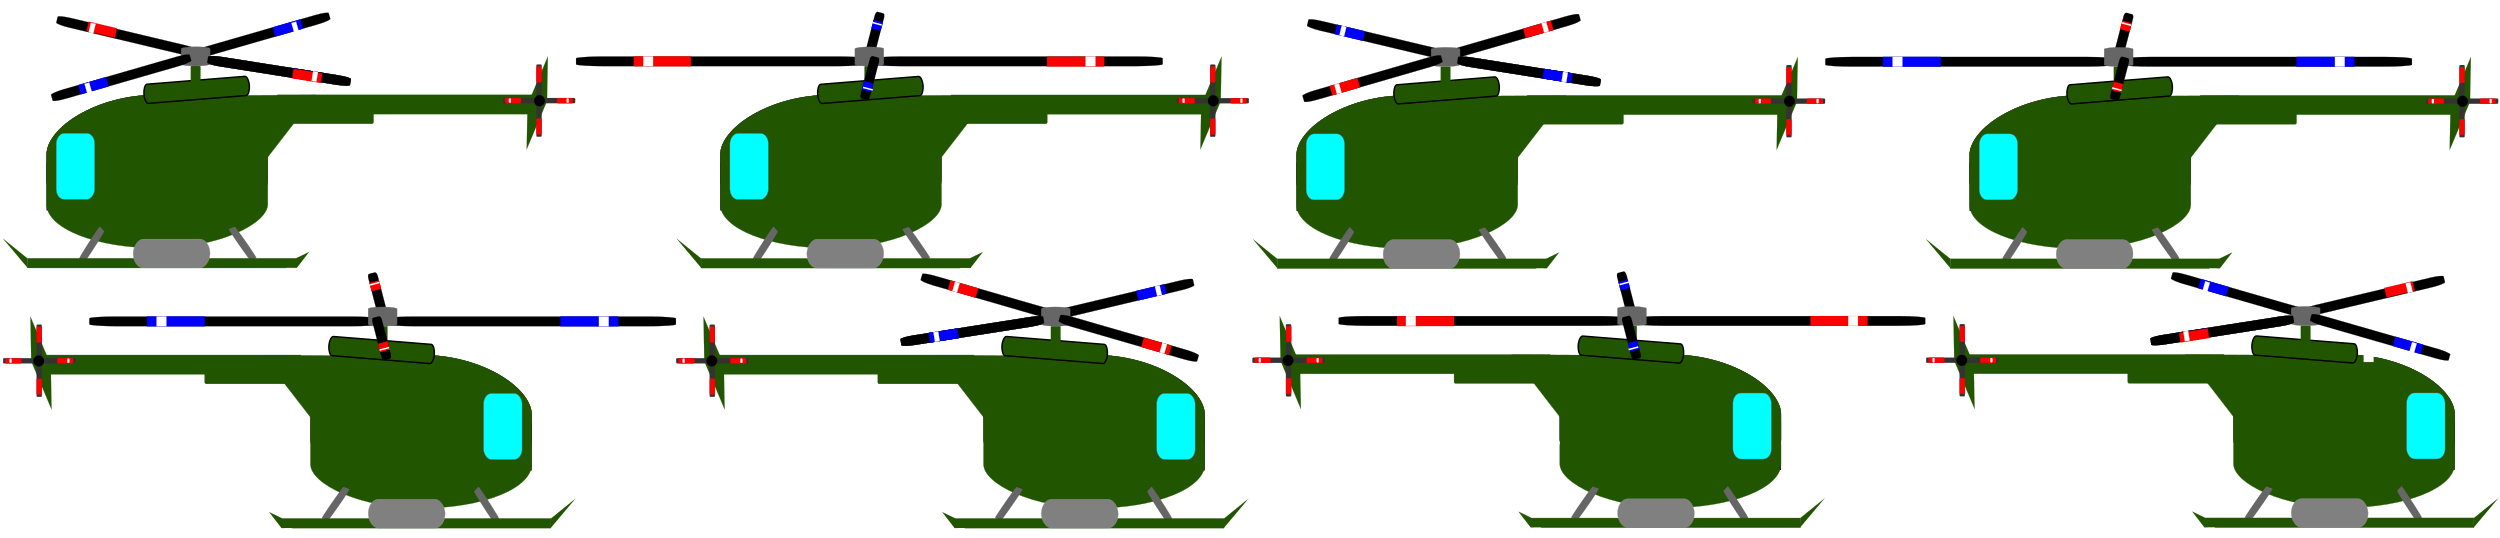 <?xml version="1.0" encoding="UTF-8" standalone="no"?>
<!-- Created with Inkscape (http://www.inkscape.org/) -->

<svg
   xmlns:dc="http://purl.org/dc/elements/1.1/"
   xmlns:cc="http://creativecommons.org/ns#"
   xmlns:rdf="http://www.w3.org/1999/02/22-rdf-syntax-ns#"
   xmlns:svg="http://www.w3.org/2000/svg"
   xmlns="http://www.w3.org/2000/svg"
   xmlns:xlink="http://www.w3.org/1999/xlink"
   xmlns:sodipodi="http://sodipodi.sourceforge.net/DTD/sodipodi-0.dtd"
   xmlns:inkscape="http://www.inkscape.org/namespaces/inkscape"
   width="1300"
   height="280"
   id="svg2"
   version="1.1"
   inkscape:version="0.48.2 r9819"
   sodipodi:docname="chopper2.svg">
  <defs
     id="defs4">
    <inkscape:perspective
       sodipodi:type="inkscape:persp3d"
       inkscape:vp_x="0 : 240 : 1"
       inkscape:vp_y="158.15807 : 987.41381 : 0"
       inkscape:vp_z="480 : 240 : 1"
       inkscape:persp3d-origin="240 : 160 : 1"
       id="perspective3930" />
  </defs>
  <sodipodi:namedview
     id="base"
     pagecolor="#ffffff"
     bordercolor="#666666"
     borderopacity="1.0"
     inkscape:pageopacity="0.0"
     inkscape:pageshadow="2"
     inkscape:zoom="0.878125"
     inkscape:cx="608.21347"
     inkscape:cy="67.392776"
     inkscape:document-units="px"
     inkscape:current-layer="layer1"
     showgrid="true"
     showguides="false"
     inkscape:snap-global="false"
     inkscape:window-width="1912"
     inkscape:window-height="1031"
     inkscape:window-x="1280"
     inkscape:window-y="22"
     inkscape:window-maximized="0">
    <inkscape:grid
       type="xygrid"
       id="grid2985"
       empspacing="5"
       visible="true"
       enabled="true"
       snapvisiblegridlinesonly="true" />
  </sodipodi:namedview>
  <g
     inkscape:label="Layer 1"
     inkscape:groupmode="layer"
     id="layer1"
     transform="translate(0,-772.362)">
    <use
       height="480"
       width="480"
       transform="matrix(-0.925,0.38,0.38,0.925,1343.236,-139.461)"
       x="0"
       y="0"
       xlink:href="#use4173"
       id="use4474" />
    <rect
       y="1182.799"
       x="-1009.712"
       height="5"
       width="15.036"
       id="use4476"
       style="fill:#ff0000;fill-opacity:1;stroke:#ff0000;stroke-width:0.106;stroke-miterlimit:4;stroke-dasharray:none"
       transform="matrix(-0.973,0.23,0.23,0.973,0,0)" />
    <use
       height="480"
       width="480"
       transform="matrix(-0.925,0.38,0.38,0.925,1343.236,-139.461)"
       x="0"
       y="0"
       xlink:href="#use4181"
       id="use4478" />
    <g
       id="g4467"
       transform="matrix(0.925,-0.38,0.38,0.925,-286.112,515.494)">
      <use
         height="480"
         width="480"
         transform="matrix(-1,0,0,1,1153.802,-232.397)"
         x="0"
         y="0"
         xlink:href="#use4173"
         id="use4461" />
      <use
         height="480"
         width="480"
         transform="matrix(-1,0,0,1,1153.802,-232.397)"
         x="0"
         y="0"
         xlink:href="#use4179"
         id="use4463" />
      <use
         height="480"
         width="480"
         transform="matrix(-1,0,0,1,1153.802,-232.397)"
         x="0"
         y="0"
         xlink:href="#use4181"
         id="use4465" />
    </g>
    <use
       x="0"
       y="0"
       xlink:href="#use4253"
       id="use4267"
       transform="matrix(-1,0,0,-1,1102.1,1875.055)"
       width="480"
       height="480" />
    <use
       x="0"
       y="0"
       xlink:href="#use4105"
       id="use4127"
       transform="matrix(-1,0,0,-1,394.741,1873.632)"
       width="480"
       height="480" />
    <rect
       style="fill:#000000;fill-opacity:1;stroke:#000000;stroke-width:0.074;stroke-miterlimit:4;stroke-dasharray:none"
       id="rect3013"
       width="110"
       height="25"
       x="166.469"
       y="991.978" />
    <rect
       style="fill:#000000;fill-opacity:1;stroke:#000000;stroke-width:0.167;stroke-miterlimit:4;stroke-dasharray:none"
       id="rect3011"
       width="115"
       height="75"
       x="161.469"
       y="956.978"
       rx="57.27"
       ry="31.151" />
    <rect
       ry="31.151"
       rx="57.27"
       y="956.978"
       x="161.469"
       height="75"
       width="115"
       id="rect3105"
       style="fill:#225500;fill-opacity:1;stroke:#225500;stroke-width:0.167;stroke-miterlimit:4;stroke-dasharray:none" />
    <use
       x="0"
       y="0"
       xlink:href="#rect3105"
       id="use3118"
       transform="matrix(1,0,0,0.733,-1.3276203e-8,280.194)"
       width="480"
       height="480"
       style="fill:#225500;stroke:#225500" />
    <path
       sodipodi:type="star"
       style="fill:#225500;fill-opacity:1;stroke:#225500;stroke-width:0.15;stroke-miterlimit:4;stroke-dasharray:none"
       id="path3122"
       sodipodi:sides="3"
       sodipodi:cx="285"
       sodipodi:cy="180"
       sodipodi:r1="60.827625"
       sodipodi:r2="30.413813"
       sodipodi:arg1="-2.976444"
       sodipodi:arg2="-1.9292464"
       inkscape:flatsided="true"
       inkscape:rounded="0"
       inkscape:randomized="0"
       d="m 225,170 98.66,-36.962 -17.32,103.923 z"
       transform="matrix(0.701,0.144,-0.429,0.372,51.663,861.375)"
       inkscape:transform-center-x="-4.7339797"
       inkscape:transform-center-y="5.9484288" />
    <rect
       style="fill:#225500;fill-opacity:1;stroke:#225500;stroke-width:0.159;stroke-miterlimit:4;stroke-dasharray:none"
       id="rect3132"
       width="135"
       height="10"
       x="21.469"
       y="956.978" />
    <path
       sodipodi:type="star"
       style="fill:#225500;fill-opacity:1;stroke:#225500;stroke-width:0.15;stroke-miterlimit:4;stroke-dasharray:none"
       id="path3138"
       sodipodi:sides="4"
       sodipodi:cx="100"
       sodipodi:cy="170"
       sodipodi:r1="14.142136"
       sodipodi:r2="10"
       sodipodi:arg1="0.78539816"
       sodipodi:arg2="1.5707963"
       inkscape:flatsided="true"
       inkscape:rounded="0"
       inkscape:randomized="0"
       d="m 110,180 -20,0 0,-20 20,0 z"
       transform="matrix(0.528,1.252,0.022,1.162,-35.223,638.41)" />
    <rect
       style="fill:#225500;fill-opacity:1;stroke:#000000;stroke-width:0.75;stroke-miterlimit:4;stroke-dasharray:none"
       id="rect3140"
       width="55"
       height="10"
       x="246.581"
       y="930.251"
       ry="6.2"
       transform="matrix(0.997,0.08,-0.08,0.997,0,0)"
       rx="2" />
    <rect
       style="fill:#00ffff;fill-opacity:1;stroke:#666666;stroke-width:0.182;stroke-miterlimit:4;stroke-dasharray:none"
       id="rect3928"
       width="20"
       height="34.321"
       x="251.469"
       y="976.978"
       rx="3.998"
       ry="5.384" />
    <rect
       style="fill:#666666;fill-opacity:1;stroke:#4d4d4d;stroke-width:0.041;stroke-miterlimit:4;stroke-dasharray:none"
       id="rect3946"
       width="3.983"
       height="19.736"
       x="756.373"
       y="935.831"
       rx="0.332"
       ry="6.913"
       transform="matrix(0.941,0.34,-0.57,0.821,0,0)" />
    <use
       x="0"
       y="0"
       xlink:href="#rect3946"
       id="use3948"
       transform="matrix(0.383,-0.924,0.924,0.383,-769.514,800.148)"
       width="480"
       height="480"
       style="fill:#666666;stroke:#4d4d4d" />
    <rect
       style="fill:#225500;fill-opacity:1;stroke:#225500;stroke-width:0.165;stroke-miterlimit:4;stroke-dasharray:none"
       id="rect3956"
       width="139.997"
       height="4.994"
       x="146.472"
       y="1041.981" />
    <rect
       style="fill:#808080;fill-opacity:1;stroke:#999999;stroke-width:0.16;stroke-miterlimit:4;stroke-dasharray:none"
       id="rect3952"
       width="40"
       height="15"
       x="191.469"
       y="1031.978"
       rx="5.371"
       ry="15" />
    <path
       inkscape:transform-center-y="-0.89573487"
       inkscape:transform-center-x="2.0946125"
       transform="matrix(0.212,-0.142,0.217,-0.287,205.774,1131.05)"
       d="m 175,260 -47.321,-12.679 34.641,-34.641 z"
       inkscape:randomized="0"
       inkscape:rounded="0"
       inkscape:flatsided="true"
       sodipodi:arg2="1.8325957"
       sodipodi:arg1="0.78539816"
       sodipodi:r2="14.142136"
       sodipodi:r1="28.284271"
       sodipodi:cy="240"
       sodipodi:cx="155"
       sodipodi:sides="3"
       id="use3966"
       style="fill:#225500;fill-opacity:1;stroke:#225500;stroke-width:0.15;stroke-miterlimit:4;stroke-dasharray:none"
       sodipodi:type="star" />
    <rect
       style="fill:#225500;fill-opacity:1;stroke:#225500;stroke-width:0.159;stroke-miterlimit:4;stroke-dasharray:none"
       id="rect3968"
       width="45"
       height="10"
       x="106.469"
       y="961.978"
       rx="0.787" />
    <path
       sodipodi:type="star"
       style="fill:#225500;fill-opacity:1;stroke:#225500;stroke-width:0.15;stroke-miterlimit:4;stroke-dasharray:none"
       id="path3980"
       sodipodi:sides="3"
       sodipodi:cx="225"
       sodipodi:cy="270"
       sodipodi:r1="15"
       sodipodi:r2="7.5"
       sodipodi:arg1="3.1415927"
       sodipodi:arg2="4.1887902"
       inkscape:flatsided="true"
       inkscape:rounded="0"
       inkscape:randomized="0"
       d="m 210,270 22.5,-12.99 0,25.981 z"
       transform="matrix(0.346,0.328,0.087,0.32,43.783,883.345)"
       inkscape:transform-center-x="0.73076559"
       inkscape:transform-center-y="0.85027702" />
    <rect
       style="fill:#ffffff;fill-opacity:1;stroke:#ffffff;stroke-width:0.15;stroke-miterlimit:4;stroke-dasharray:none"
       id="rect3984"
       width="9.965"
       height="3.12"
       x="141.704"
       y="1047.01" />
    <rect
       style="fill:#225500;fill-opacity:1;stroke:#225500;stroke-width:0.095;stroke-miterlimit:4;stroke-dasharray:none"
       id="rect4008"
       width="5"
       height="10"
       x="196.469"
       y="941.978"
       rx="0.392" />
    <g
       id="g4026"
       transform="translate(-30.986,193.797)">
      <g
         transform="matrix(1.073,0,0,1.073,-8.939,-59.863)"
         id="g4001">
        <rect
           style="fill:#333333;fill-opacity:1;stroke:#333333;stroke-width:0.099;stroke-miterlimit:4;stroke-dasharray:none"
           id="rect3974"
           width="2.49"
           height="34.961"
           x="54.98"
           y="752.343"
           rx="0.392" />
        <use
           x="0"
           y="0"
           xlink:href="#rect3974"
           id="use3994"
           transform="matrix(0,-1,1,0,-713.598,826.048)"
           width="480"
           height="480"
           style="fill:#333333;stroke:#333333" />
        <path
           sodipodi:type="arc"
           style="fill:#000000;fill-opacity:1;stroke:#000000;stroke-width:0.15;stroke-miterlimit:4;stroke-dasharray:none"
           id="path3990"
           sodipodi:cx="54.234875"
           sodipodi:cy="248.96797"
           sodipodi:rx="3.2740214"
           sodipodi:ry="3.2740214"
           d="m 57.509,248.968 c 0,1.808 -1.466,3.274 -3.274,3.274 -1.808,0 -3.274,-1.466 -3.274,-3.274 0,-1.808 1.466,-3.274 3.274,-3.274 1.808,0 3.274,1.466 3.274,3.274 z"
           transform="matrix(0.778,0,0,0.805,13.791,569.472)" />
      </g>
      <rect
         style="fill:#ff0000;fill-opacity:1;stroke:#ff0000;stroke-width:0.156;stroke-miterlimit:4;stroke-dasharray:none"
         id="use4012"
         width="8.114"
         height="2.61"
         x="60.83"
         y="764.87"
         rx="0.392" />
      <use
         height="480"
         width="480"
         transform="matrix(0,1,-1,0,817.597,687.638)"
         id="use4014"
         xlink:href="#use4012"
         y="0"
         x="0" />
      <use
         height="480"
         width="480"
         transform="translate(0,27.076)"
         id="use4018"
         xlink:href="#use4014"
         y="0"
         x="0" />
      <use
         height="480"
         width="480"
         transform="translate(-26.925,0)"
         id="use4020"
         xlink:href="#use4012"
         y="0"
         x="0" />
      <rect
         rx="0.4"
         y="765.03"
         x="35.974"
         height="2.235"
         width="1.027"
         id="rect4022"
         style="fill:#ffffff;fill-opacity:1;stroke:#ffffff;stroke-width:0.129;stroke-miterlimit:4;stroke-dasharray:none" />
      <use
         height="480"
         width="480"
         transform="translate(30.046,0)"
         id="use4024"
         xlink:href="#rect4022"
         y="0"
         x="0" />
    </g>
    <rect
       style="fill:#000000;fill-opacity:1;stroke:#000000;stroke-width:0.107;stroke-miterlimit:4;stroke-dasharray:none"
       id="rect4038"
       width="150"
       height="5"
       x="46.469"
       y="936.978"
       rx="13.912"
       ry="0.963" />
    <use
       x="0"
       y="0"
       xlink:href="#rect4038"
       id="use4040"
       transform="translate(155,2.259657e-6)"
       width="480"
       height="480" />
    <rect
       style="fill:#666666;fill-opacity:1;stroke:#666666;stroke-width:0.15;stroke-miterlimit:4;stroke-dasharray:none"
       id="rect4042"
       width="15"
       height="10"
       x="191.469"
       y="931.978"
       rx="13.912"
       ry="0.963" />
    <rect
       style="fill:#0000ff;fill-opacity:1;stroke:#0000ff;stroke-width:0.15;stroke-miterlimit:4;stroke-dasharray:none"
       id="rect4048"
       width="30"
       height="5"
       x="76.469"
       y="936.978" />
    <rect
       y="936.978"
       x="81.469"
       height="5"
       width="5"
       id="use4052"
       style="fill:#ffffff;fill-opacity:1;stroke:#ffffff;stroke-width:0.15;stroke-miterlimit:4;stroke-dasharray:none" />
    <use
       x="0"
       y="0"
       xlink:href="#use4052"
       id="use4081"
       transform="translate(-95,155)"
       width="480"
       height="480" />
    <g
       transform="matrix(-0.038,-0.147,-0.967,0.256,888.392,760.083)"
       id="use4105">
      <rect
         style="fill:#000000;fill-opacity:1;stroke:#000000;stroke-width:0.107;stroke-miterlimit:4;stroke-dasharray:none"
         id="rect4520"
         width="150"
         height="5"
         x="-110"
         y="712.362"
         rx="13.912"
         ry="0.963" />
      <rect
         style="fill:#ff0000;fill-opacity:1;stroke:#ff0000;stroke-width:0.111;stroke-miterlimit:4;stroke-dasharray:none"
         id="rect4522"
         width="30"
         height="5"
         x="-80"
         y="712.362" />
      <use
         x="0"
         y="0"
         xlink:href="#use4081"
         id="use4524"
         transform="translate(-61.469,-379.616)"
         width="480"
         height="480" />
    </g>
    <use
       x="0"
       y="0"
       xlink:href="#rect4048"
       id="use4129"
       transform="matrix(1,0,0,-1,215,1878.956)"
       width="480"
       height="480" />
    <use
       x="0"
       y="0"
       xlink:href="#use4052"
       id="use4131"
       transform="matrix(1,0,0,-1,230,1878.956)"
       width="480"
       height="480" />
    <use
       x="0"
       y="0"
       xlink:href="#rect3013"
       id="use4135"
       transform="translate(350,2.259657e-6)"
       width="480"
       height="480" />
    <use
       x="0"
       y="0"
       xlink:href="#rect3011"
       id="use4137"
       transform="translate(350,2.259657e-6)"
       width="480"
       height="480" />
    <use
       x="0"
       y="0"
       xlink:href="#rect3105"
       id="use4139"
       transform="translate(350,2.259657e-6)"
       width="480"
       height="480" />
    <use
       x="0"
       y="0"
       xlink:href="#use3118"
       id="use4141"
       transform="translate(350,2.259657e-6)"
       width="480"
       height="480" />
    <use
       x="0"
       y="0"
       xlink:href="#path3122"
       inkscape:transform-center-x="-4.7339797"
       inkscape:transform-center-y="5.9484288"
       id="use4143"
       transform="translate(350,2.259657e-6)"
       width="480"
       height="480" />
    <use
       x="0"
       y="0"
       xlink:href="#rect3132"
       id="use4145"
       transform="translate(350,2.259657e-6)"
       width="480"
       height="480" />
    <use
       x="0"
       y="0"
       xlink:href="#path3138"
       id="use4147"
       transform="translate(350,2.259657e-6)"
       width="480"
       height="480" />
    <use
       x="0"
       y="0"
       xlink:href="#rect3140"
       id="use4149"
       transform="translate(350,2.259657e-6)"
       width="480"
       height="480" />
    <use
       x="0"
       y="0"
       xlink:href="#rect3928"
       id="use4151"
       transform="translate(350,2.259657e-6)"
       width="480"
       height="480" />
    <use
       x="0"
       y="0"
       xlink:href="#rect3946"
       id="use4153"
       transform="translate(350,2.259657e-6)"
       width="480"
       height="480" />
    <use
       x="0"
       y="0"
       xlink:href="#use3948"
       id="use4155"
       transform="translate(350,2.259657e-6)"
       width="480"
       height="480" />
    <use
       x="0"
       y="0"
       xlink:href="#rect3956"
       id="use4157"
       transform="translate(350,2.259657e-6)"
       width="480"
       height="480" />
    <use
       x="0"
       y="0"
       xlink:href="#rect3952"
       id="use4159"
       transform="translate(350,2.259657e-6)"
       width="480"
       height="480" />
    <use
       x="0"
       y="0"
       xlink:href="#use3966"
       inkscape:transform-center-x="2.0946125"
       inkscape:transform-center-y="-0.89573487"
       id="use4161"
       transform="translate(350,-1.8940343e-5)"
       width="480"
       height="480" />
    <use
       x="0"
       y="0"
       xlink:href="#rect3968"
       id="use4163"
       transform="translate(350,2.259657e-6)"
       width="480"
       height="480" />
    <use
       x="0"
       y="0"
       xlink:href="#path3980"
       inkscape:transform-center-x="0.73076559"
       inkscape:transform-center-y="0.85027702"
       id="use4165"
       transform="translate(350,2.2596569e-6)"
       width="480"
       height="480" />
    <use
       x="0"
       y="0"
       xlink:href="#rect3984"
       id="use4167"
       transform="translate(350,2.259657e-6)"
       width="480"
       height="480" />
    <use
       x="0"
       y="0"
       xlink:href="#rect4008"
       id="use4169"
       transform="translate(350,2.259657e-6)"
       width="480"
       height="480" />
    <use
       x="0"
       y="0"
       xlink:href="#g4026"
       id="use4171"
       transform="translate(350,2.2596568e-6)"
       width="480"
       height="480" />
    <use
       x="0"
       y="0"
       xlink:href="#rect4038"
       id="use4173"
       transform="matrix(0.495,-0.078,0.156,0.988,298.899,25.759)"
       width="480"
       height="480" />
    <use
       x="0"
       y="0"
       xlink:href="#rect4042"
       id="use4177"
       transform="translate(350,2.259657e-6)"
       width="480"
       height="480" />
    <use
       x="0"
       y="0"
       xlink:href="#rect4048"
       id="use4179"
       transform="matrix(0.495,-0.078,0.156,0.988,298.899,25.759)"
       width="480"
       height="480" />
    <use
       x="0"
       y="0"
       xlink:href="#use4052"
       id="use4181"
       transform="matrix(0.495,-0.078,0.156,0.988,298.899,25.759)"
       width="480"
       height="480" />
    <rect
       ry="0.963"
       rx="2.113"
       y="584.858"
       x="1099.443"
       height="5"
       width="22.787"
       id="rect4337"
       style="fill:#000000;fill-opacity:1;stroke:#000000;stroke-width:0.042;stroke-miterlimit:4;stroke-dasharray:none"
       transform="matrix(0.25,0.968,0.967,-0.256,0,0)" />
    <rect
       y="584.858"
       x="1104"
       height="5"
       width="4.557"
       id="rect4339"
       style="fill:#0000ff;fill-opacity:1;stroke:#0000ff;stroke-width:0.043;stroke-miterlimit:4;stroke-dasharray:none"
       transform="matrix(0.25,0.968,0.967,-0.256,0,0)" />
    <use
       height="480"
       width="480"
       transform="matrix(0.038,0.147,0.967,-0.256,-213.3,1201.504)"
       id="use4341"
       xlink:href="#use4081"
       y="0"
       x="0" />
    <use
       x="0"
       y="0"
       xlink:href="#rect3013"
       id="use4191"
       transform="translate(649.64,-0.234)"
       width="480"
       height="480" />
    <use
       x="0"
       y="0"
       xlink:href="#rect3011"
       id="use4193"
       transform="translate(649.64,-0.234)"
       width="480"
       height="480" />
    <use
       x="0"
       y="0"
       xlink:href="#rect3105"
       id="use4195"
       transform="translate(649.64,-0.234)"
       width="480"
       height="480" />
    <use
       x="0"
       y="0"
       xlink:href="#use3118"
       id="use4197"
       transform="translate(649.64,-0.234)"
       width="480"
       height="480" />
    <use
       x="0"
       y="0"
       xlink:href="#path3122"
       inkscape:transform-center-x="-4.7339797"
       inkscape:transform-center-y="5.9484288"
       id="use4199"
       transform="translate(649.64,-0.234)"
       width="480"
       height="480" />
    <use
       x="0"
       y="0"
       xlink:href="#rect3132"
       id="use4201"
       transform="translate(649.64,-0.234)"
       width="480"
       height="480" />
    <use
       x="0"
       y="0"
       xlink:href="#path3138"
       id="use4203"
       transform="translate(649.64,-0.234)"
       width="480"
       height="480" />
    <use
       x="0"
       y="0"
       xlink:href="#rect3140"
       id="use4205"
       transform="translate(649.64,-0.234)"
       width="480"
       height="480" />
    <use
       x="0"
       y="0"
       xlink:href="#rect3928"
       id="use4207"
       transform="translate(649.64,-0.234)"
       width="480"
       height="480" />
    <use
       x="0"
       y="0"
       xlink:href="#rect3946"
       id="use4209"
       transform="translate(649.64,-0.234)"
       width="480"
       height="480" />
    <use
       x="0"
       y="0"
       xlink:href="#use3948"
       id="use4211"
       transform="translate(649.64,-0.234)"
       width="480"
       height="480" />
    <use
       x="0"
       y="0"
       xlink:href="#rect3956"
       id="use4213"
       transform="translate(649.64,-0.234)"
       width="480"
       height="480" />
    <use
       x="0"
       y="0"
       xlink:href="#rect3952"
       id="use4215"
       transform="translate(649.64,-0.234)"
       width="480"
       height="480" />
    <use
       x="0"
       y="0"
       xlink:href="#use3966"
       inkscape:transform-center-x="2.0946125"
       inkscape:transform-center-y="-0.89573487"
       id="use4217"
       transform="translate(649.64,-0.234)"
       width="480"
       height="480" />
    <use
       x="0"
       y="0"
       xlink:href="#rect3968"
       id="use4219"
       transform="translate(649.64,-0.234)"
       width="480"
       height="480" />
    <use
       x="0"
       y="0"
       xlink:href="#path3980"
       inkscape:transform-center-x="0.73076559"
       inkscape:transform-center-y="0.85027702"
       id="use4221"
       transform="translate(649.64,-0.234)"
       width="480"
       height="480" />
    <use
       x="0"
       y="0"
       xlink:href="#rect3984"
       id="use4223"
       transform="translate(649.64,-0.234)"
       width="480"
       height="480" />
    <use
       x="0"
       y="0"
       xlink:href="#rect4008"
       id="use4225"
       transform="translate(649.64,-0.234)"
       width="480"
       height="480" />
    <use
       x="0"
       y="0"
       xlink:href="#g4026"
       id="use4227"
       transform="translate(649.64,-0.234)"
       width="480"
       height="480" />
    <use
       x="0"
       y="0"
       xlink:href="#rect4038"
       id="use4229"
       transform="translate(649.64,-0.234)"
       width="480"
       height="480" />
    <use
       x="0"
       y="0"
       xlink:href="#use4040"
       id="use4231"
       transform="translate(649.64,-0.234)"
       width="480"
       height="480" />
    <use
       x="0"
       y="0"
       xlink:href="#rect4329"
       id="use4331"
       transform="translate(214.976,-0.118)"
       width="480"
       height="480" />
    <use
       x="0"
       y="0"
       xlink:href="#rect4042"
       id="use4233"
       transform="translate(649.64,-0.234)"
       width="480"
       height="480" />
    <rect
       style="fill:#ff0000;fill-opacity:1;stroke:#ff0000;stroke-width:0.699;stroke-miterlimit:4;stroke-dasharray:none"
       id="rect4329"
       width="29.055"
       height="4.482"
       x="726.788"
       y="937.127" />
    <use
       x="0"
       y="0"
       xlink:href="#use4052"
       id="use4237"
       transform="translate(649.64,-0.234)"
       width="480"
       height="480" />
    <rect
       ry="0.963"
       rx="2.113"
       y="-586.685"
       x="-1145.165"
       height="5"
       width="22.787"
       id="rect4352"
       style="fill:#000000;fill-opacity:1;stroke:#000000;stroke-width:0.042;stroke-miterlimit:4;stroke-dasharray:none"
       transform="matrix(-0.25,-0.968,-0.967,0.256,0,0)" />
    <rect
       y="-586.685"
       x="-1140.608"
       height="5"
       width="4.557"
       id="rect4354"
       style="fill:#0000ff;fill-opacity:1;stroke:#0000ff;stroke-width:0.043;stroke-miterlimit:4;stroke-dasharray:none"
       transform="matrix(-0.25,-0.968,-0.967,0.256,0,0)" />
    <use
       height="480"
       width="480"
       transform="matrix(-0.038,-0.147,-0.967,0.256,1907.322,671.661)"
       id="use4356"
       xlink:href="#use4081"
       y="0"
       x="0" />
    <use
       x="0"
       y="0"
       xlink:href="#use4131"
       id="use4243"
       transform="translate(649.64,-0.234)"
       width="480"
       height="480" />
    <g
       transform="matrix(-0.48,-0.139,0.277,-0.961,372.122,1630.367)"
       id="use4253">
      <rect
         style="fill:#000000;fill-opacity:1;stroke:#000000;stroke-width:0.107;stroke-miterlimit:4;stroke-dasharray:none"
         id="rect4528"
         width="150"
         height="5"
         x="-110"
         y="712.362"
         rx="13.912"
         ry="0.963" />
      <rect
         style="fill:#ff0000;fill-opacity:1;stroke:#ff0000;stroke-width:0.111;stroke-miterlimit:4;stroke-dasharray:none"
         id="rect4530"
         width="30"
         height="5"
         x="-80"
         y="712.362" />
      <use
         x="0"
         y="0"
         xlink:href="#use4081"
         id="use4532"
         transform="translate(-61.469,-379.616)"
         width="480"
         height="480" />
    </g>
    <use
       x="0"
       y="0"
       xlink:href="#use4173"
       id="use4255"
       width="480"
       height="480"
       transform="translate(-1.3276203e-8,2.259657e-6)" />
    <use
       x="0"
       y="0"
       xlink:href="#use4179"
       id="use4257"
       width="480"
       height="480"
       transform="translate(-1.3276203e-8,2.259657e-6)" />
    <use
       x="0"
       y="0"
       xlink:href="#use4181"
       id="use4259"
       width="480"
       height="480"
       transform="translate(-1.3276203e-8,2.259657e-6)" />
    <rect
       ry="0.963"
       rx="6.956"
       y="564.485"
       x="1338.594"
       height="5"
       width="75"
       id="rect4365"
       style="fill:#000000;fill-opacity:1;stroke:#000000;stroke-width:0.076;stroke-miterlimit:4;stroke-dasharray:none"
       transform="matrix(0.961,0.277,-0.277,0.961,0,0)" />
    <rect
       y="564.485"
       x="1353.594"
       height="5"
       width="15"
       id="rect4367"
       style="fill:#0000ff;fill-opacity:1;stroke:#0000ff;stroke-width:0.078;stroke-miterlimit:4;stroke-dasharray:none"
       transform="matrix(0.961,0.277,-0.277,0.961,0,0)" />
    <use
       height="480"
       width="480"
       transform="matrix(0.48,0.139,-0.277,0.961,1455.69,-128.847)"
       id="use4369"
       xlink:href="#use4081"
       y="0"
       x="0" />
    <use
       x="0"
       y="0"
       xlink:href="#use4135"
       id="use4273"
       transform="translate(649.964,-0.285)"
       width="480"
       height="480" />
    <use
       x="0"
       y="0"
       xlink:href="#use4137"
       id="use4275"
       transform="translate(649.964,-0.285)"
       width="480"
       height="480" />
    <use
       x="0"
       y="0"
       xlink:href="#use4139"
       id="use4277"
       transform="translate(649.964,-0.285)"
       width="480"
       height="480" />
    <use
       x="0"
       y="0"
       xlink:href="#use4141"
       id="use4279"
       transform="translate(649.964,-0.285)"
       width="480"
       height="480" />
    <use
       x="0"
       y="0"
       xlink:href="#use4143"
       inkscape:transform-center-x="-4.7339797"
       inkscape:transform-center-y="5.9484288"
       id="use4281"
       transform="translate(649.964,-0.285)"
       width="480"
       height="480" />
    <use
       x="0"
       y="0"
       xlink:href="#use4145"
       id="use4283"
       transform="translate(649.964,-0.285)"
       width="480"
       height="480" />
    <use
       x="0"
       y="0"
       xlink:href="#use4147"
       id="use4285"
       transform="translate(649.964,-0.285)"
       width="480"
       height="480" />
    <use
       x="0"
       y="0"
       xlink:href="#use4149"
       id="use4287"
       transform="translate(649.964,-0.285)"
       width="480"
       height="480" />
    <use
       x="0"
       y="0"
       xlink:href="#use4151"
       id="use4289"
       transform="translate(649.964,-0.285)"
       width="480"
       height="480" />
    <use
       x="0"
       y="0"
       xlink:href="#use4153"
       id="use4291"
       transform="translate(649.964,-0.285)"
       width="480"
       height="480" />
    <use
       x="0"
       y="0"
       xlink:href="#use4155"
       id="use4293"
       transform="translate(649.964,-0.285)"
       width="480"
       height="480" />
    <use
       x="0"
       y="0"
       xlink:href="#use4157"
       id="use4295"
       transform="translate(649.964,-0.285)"
       width="480"
       height="480" />
    <use
       x="0"
       y="0"
       xlink:href="#use4159"
       id="use4297"
       transform="translate(649.964,-0.285)"
       width="480"
       height="480" />
    <use
       x="0"
       y="0"
       xlink:href="#use4161"
       inkscape:transform-center-x="2.0946125"
       inkscape:transform-center-y="-0.89573487"
       id="use4299"
       transform="translate(649.964,-0.285)"
       width="480"
       height="480" />
    <use
       x="0"
       y="0"
       xlink:href="#use4163"
       id="use4301"
       transform="translate(649.964,-0.285)"
       width="480"
       height="480" />
    <use
       x="0"
       y="0"
       xlink:href="#use4165"
       inkscape:transform-center-x="0.73076559"
       inkscape:transform-center-y="0.85027702"
       id="use4303"
       transform="translate(649.964,-0.285)"
       width="480"
       height="480" />
    <use
       x="0"
       y="0"
       xlink:href="#use4167"
       id="use4305"
       transform="translate(649.964,-0.285)"
       width="480"
       height="480" />
    <use
       x="0"
       y="0"
       xlink:href="#use4169"
       id="use4307"
       transform="translate(649.964,-0.285)"
       width="480"
       height="480" />
    <use
       x="0"
       y="0"
       xlink:href="#use4171"
       id="use4309"
       transform="translate(649.964,-0.285)"
       width="480"
       height="480" />
    <use
       x="0"
       y="0"
       xlink:href="#use4173"
       id="use4311"
       transform="translate(649.964,-0.285)"
       width="480"
       height="480" />
    <use
       x="0"
       y="0"
       xlink:href="#use4177"
       id="use4313"
       transform="translate(649.964,-0.285)"
       width="480"
       height="480" />
    <use
       x="0"
       y="0"
       xlink:href="#use4179"
       id="use4315"
       transform="translate(649.964,-0.285)"
       width="480"
       height="480" />
    <use
       x="0"
       y="0"
       xlink:href="#use4181"
       id="use4317"
       transform="translate(649.964,-0.285)"
       width="480"
       height="480" />
    <rect
       ry="0.963"
       rx="6.956"
       y="-570.331"
       x="-1489.06"
       height="5"
       width="75"
       id="rect4376"
       style="fill:#000000;fill-opacity:1;stroke:#000000;stroke-width:0.076;stroke-miterlimit:4;stroke-dasharray:none"
       transform="matrix(-0.961,-0.277,0.277,-0.961,0,0)" />
    <rect
       y="-570.331"
       x="-1474.06"
       height="5"
       width="15"
       id="rect4378"
       style="fill:#0000ff;fill-opacity:1;stroke:#0000ff;stroke-width:0.078;stroke-miterlimit:4;stroke-dasharray:none"
       transform="matrix(-0.961,-0.277,0.277,-0.961,0,0)" />
    <use
       height="480"
       width="480"
       transform="matrix(-0.48,-0.139,0.277,-0.961,946.338,2003.332)"
       id="use4380"
       xlink:href="#use4081"
       y="0"
       x="0" />
    <use
       x="0"
       y="0"
       xlink:href="#use4255"
       id="use4321"
       transform="translate(649.964,-0.285)"
       width="480"
       height="480" />
    <rect
       y="1110.402"
       x="971.555"
       height="5"
       width="15.036"
       id="use4323"
       style="fill:#ff0000;fill-opacity:1;stroke:#ff0000;stroke-width:0.106;stroke-miterlimit:4;stroke-dasharray:none"
       transform="matrix(0.988,-0.156,0.156,0.988,0,0)" />
    <use
       x="0"
       y="0"
       xlink:href="#use4259"
       id="use4325"
       transform="translate(649.964,-0.285)"
       width="480"
       height="480" />
    <use
       x="0"
       y="0"
       xlink:href="#use4474"
       id="use4803"
       transform="matrix(-1,0,0,1,1300.664,-135)"
       width="480"
       height="480" />
    <use
       x="0"
       y="0"
       xlink:href="#use4476"
       id="use4805"
       transform="matrix(-1,0,0,1,1300.664,-135)"
       width="480"
       height="480" />
    <use
       x="0"
       y="0"
       xlink:href="#use4478"
       id="use4807"
       transform="matrix(-1,0,0,1,1300.664,-135)"
       width="480"
       height="480" />
    <use
       x="0"
       y="0"
       xlink:href="#g4467"
       id="use4809"
       transform="matrix(-1,0,0,1,1300.664,-135)"
       width="480"
       height="480" />
    <use
       x="0"
       y="0"
       xlink:href="#use4267"
       id="use4811"
       transform="matrix(-1,0,0,1,1300.664,-135)"
       width="480"
       height="480" />
    <use
       x="0"
       y="0"
       xlink:href="#use4127"
       id="use4813"
       transform="matrix(-1,0,0,1,1300.664,-135)"
       width="480"
       height="480" />
    <use
       x="0"
       y="0"
       xlink:href="#rect3013"
       id="use4815"
       transform="matrix(-1,0,0,1,1300.664,-135)"
       width="480"
       height="480" />
    <use
       x="0"
       y="0"
       xlink:href="#rect3011"
       id="use4817"
       transform="matrix(-1,0,0,1,1300.664,-135)"
       width="480"
       height="480" />
    <use
       x="0"
       y="0"
       xlink:href="#rect3105"
       id="use4819"
       transform="matrix(-1,0,0,1,1300.664,-135)"
       width="480"
       height="480" />
    <use
       x="0"
       y="0"
       xlink:href="#use3118"
       id="use4821"
       transform="matrix(-1,0,0,1,1300.664,-135)"
       width="480"
       height="480" />
    <use
       x="0"
       y="0"
       xlink:href="#path3122"
       inkscape:transform-center-x="4.7340291"
       inkscape:transform-center-y="5.9484288"
       id="use4823"
       transform="matrix(-1,0,0,1,1300.664,-135)"
       width="480"
       height="480" />
    <use
       x="0"
       y="0"
       xlink:href="#rect3132"
       id="use4825"
       transform="matrix(-1,0,0,1,1300.664,-135)"
       width="480"
       height="480" />
    <use
       x="0"
       y="0"
       xlink:href="#path3138"
       id="use4827"
       transform="matrix(-1,0,0,1,1300.664,-135)"
       width="480"
       height="480" />
    <use
       x="0"
       y="0"
       xlink:href="#rect3140"
       id="use4829"
       transform="matrix(-1,0,0,1,1300.664,-135)"
       width="480"
       height="480" />
    <use
       x="0"
       y="0"
       xlink:href="#rect3928"
       id="use4831"
       transform="matrix(-1,0,0,1,1300.664,-135)"
       width="480"
       height="480" />
    <use
       x="0"
       y="0"
       xlink:href="#rect3946"
       id="use4833"
       transform="matrix(-1,0,0,1,1300.664,-135)"
       width="480"
       height="480" />
    <use
       x="0"
       y="0"
       xlink:href="#use3948"
       id="use4835"
       transform="matrix(-1,0,0,1,1300.664,-135)"
       width="480"
       height="480" />
    <use
       x="0"
       y="0"
       xlink:href="#rect3956"
       id="use4837"
       transform="matrix(-1,0,0,1,1300.664,-135)"
       width="480"
       height="480" />
    <use
       x="0"
       y="0"
       xlink:href="#rect3952"
       id="use4839"
       transform="matrix(-1,0,0,1,1300.664,-135)"
       width="480"
       height="480" />
    <use
       x="0"
       y="0"
       xlink:href="#use3966"
       inkscape:transform-center-x="-2.0945631"
       inkscape:transform-center-y="-0.89573487"
       id="use4841"
       transform="matrix(-1,0,0,1,1300.664,-135)"
       width="480"
       height="480" />
    <use
       x="0"
       y="0"
       xlink:href="#rect3968"
       id="use4843"
       transform="matrix(-1,0,0,1,1300.664,-135)"
       width="480"
       height="480" />
    <use
       x="0"
       y="0"
       xlink:href="#path3980"
       inkscape:transform-center-x="-0.7307162"
       inkscape:transform-center-y="0.85027702"
       id="use4845"
       transform="matrix(-1,0,0,1,1300.664,-135)"
       width="480"
       height="480" />
    <use
       x="0"
       y="0"
       xlink:href="#rect3984"
       id="use4847"
       transform="matrix(-1,0,0,1,1300.664,-135)"
       width="480"
       height="480" />
    <use
       x="0"
       y="0"
       xlink:href="#rect4008"
       id="use4849"
       transform="matrix(-1,0,0,1,1300.664,-135)"
       width="480"
       height="480" />
    <use
       x="0"
       y="0"
       xlink:href="#g4026"
       id="use4851"
       transform="matrix(-1,0,0,1,1300.664,-135)"
       width="480"
       height="480" />
    <use
       x="0"
       y="0"
       xlink:href="#rect4038"
       id="use4853"
       transform="matrix(-1,0,0,1,1300.664,-135)"
       width="480"
       height="480" />
    <use
       x="0"
       y="0"
       xlink:href="#use4040"
       id="use4855"
       transform="matrix(-1,0,0,1,1300.664,-135)"
       width="480"
       height="480" />
    <use
       x="0"
       y="0"
       xlink:href="#rect4042"
       id="use4857"
       transform="matrix(-1,0,0,1,1300.664,-135)"
       width="480"
       height="480" />
    <use
       x="0"
       y="0"
       xlink:href="#rect4048"
       id="use4859"
       transform="matrix(-1,0,0,1,1300.664,-135)"
       width="480"
       height="480" />
    <use
       x="0"
       y="0"
       xlink:href="#use4052"
       id="use4861"
       transform="matrix(-1,0,0,1,1300.664,-135)"
       width="480"
       height="480" />
    <use
       x="0"
       y="0"
       xlink:href="#use4081"
       id="use4863"
       transform="matrix(-1,0,0,1,1220.664,-136.424)"
       width="480"
       height="480" />
    <use
       x="0"
       y="0"
       xlink:href="#use4105"
       id="use4865"
       transform="matrix(-1,0,0,1,1300.664,-135)"
       width="480"
       height="480" />
    <use
       x="0"
       y="0"
       xlink:href="#use4129"
       id="use4867"
       transform="matrix(-1,0,0,1,1300.664,-135)"
       width="480"
       height="480" />
    <use
       x="0"
       y="0"
       xlink:href="#use4131"
       id="use4869"
       transform="matrix(-1,0,0,1,1300.664,-135)"
       width="480"
       height="480" />
    <use
       x="0"
       y="0"
       xlink:href="#use4135"
       id="use4871"
       transform="matrix(-1,0,0,1,1300.664,-135)"
       width="480"
       height="480" />
    <use
       x="0"
       y="0"
       xlink:href="#use4137"
       id="use4873"
       transform="matrix(-1,0,0,1,1300.664,-135)"
       width="480"
       height="480" />
    <use
       x="0"
       y="0"
       xlink:href="#use4139"
       id="use4875"
       transform="matrix(-1,0,0,1,1300.664,-135)"
       width="480"
       height="480" />
    <use
       x="0"
       y="0"
       xlink:href="#use4141"
       id="use4877"
       transform="matrix(-1,0,0,1,1300.664,-135)"
       width="480"
       height="480" />
    <use
       x="0"
       y="0"
       xlink:href="#use4143"
       inkscape:transform-center-x="4.7340291"
       inkscape:transform-center-y="5.9484288"
       id="use4879"
       transform="matrix(-1,0,0,1,1300.664,-135)"
       width="480"
       height="480" />
    <use
       x="0"
       y="0"
       xlink:href="#use4145"
       id="use4881"
       transform="matrix(-1,0,0,1,1300.664,-135)"
       width="480"
       height="480" />
    <use
       x="0"
       y="0"
       xlink:href="#use4147"
       id="use4883"
       transform="matrix(-1,0,0,1,1300.664,-135)"
       width="480"
       height="480" />
    <use
       x="0"
       y="0"
       xlink:href="#use4149"
       id="use4885"
       transform="matrix(-1,0,0,1,1300.664,-135)"
       width="480"
       height="480" />
    <use
       x="0"
       y="0"
       xlink:href="#use4151"
       id="use4887"
       transform="matrix(-1,0,0,1,1300.664,-135)"
       width="480"
       height="480" />
    <use
       x="0"
       y="0"
       xlink:href="#use4153"
       id="use4889"
       transform="matrix(-1,0,0,1,1300.664,-135)"
       width="480"
       height="480" />
    <use
       x="0"
       y="0"
       xlink:href="#use4155"
       id="use4891"
       transform="matrix(-1,0,0,1,1300.664,-135)"
       width="480"
       height="480" />
    <use
       x="0"
       y="0"
       xlink:href="#use4157"
       id="use4893"
       transform="matrix(-1,0,0,1,1300.664,-135)"
       width="480"
       height="480" />
    <use
       x="0"
       y="0"
       xlink:href="#use4159"
       id="use4895"
       transform="matrix(-1,0,0,1,1300.664,-135)"
       width="480"
       height="480" />
    <use
       x="0"
       y="0"
       xlink:href="#use4161"
       inkscape:transform-center-x="-2.0945631"
       inkscape:transform-center-y="-0.89573487"
       id="use4897"
       transform="matrix(-1,0,0,1,1300.664,-135)"
       width="480"
       height="480" />
    <use
       x="0"
       y="0"
       xlink:href="#use4163"
       id="use4899"
       transform="matrix(-1,0,0,1,1300.664,-135)"
       width="480"
       height="480" />
    <use
       x="0"
       y="0"
       xlink:href="#use4165"
       inkscape:transform-center-x="-0.7307162"
       inkscape:transform-center-y="0.85027702"
       id="use4901"
       transform="matrix(-1,0,0,1,1300.664,-135)"
       width="480"
       height="480" />
    <use
       x="0"
       y="0"
       xlink:href="#use4167"
       id="use4903"
       transform="matrix(-1,0,0,1,1300.664,-135)"
       width="480"
       height="480" />
    <use
       x="0"
       y="0"
       xlink:href="#use4169"
       id="use4905"
       transform="matrix(-1,0,0,1,1300.664,-135)"
       width="480"
       height="480" />
    <use
       x="0"
       y="0"
       xlink:href="#use4171"
       id="use4907"
       transform="matrix(-1,0,0,1,1300.664,-135)"
       width="480"
       height="480" />
    <use
       x="0"
       y="0"
       xlink:href="#use4173"
       id="use4909"
       transform="matrix(-1,0,0,1,1300.664,-135)"
       width="480"
       height="480" />
    <use
       x="0"
       y="0"
       xlink:href="#use4177"
       id="use4911"
       transform="matrix(-1,0,0,1,1300.664,-135)"
       width="480"
       height="480" />
    <use
       x="0"
       y="0"
       xlink:href="#use4179"
       id="use4913"
       transform="matrix(-1,0,0,1,1300.664,-135)"
       width="480"
       height="480" />
    <use
       x="0"
       y="0"
       xlink:href="#use4181"
       id="use4915"
       transform="matrix(-1,0,0,1,1300.664,-135)"
       width="480"
       height="480" />
    <use
       x="0"
       y="0"
       xlink:href="#rect4337"
       id="use4917"
       transform="matrix(-1,0,0,1,1300.664,-135)"
       width="480"
       height="480" />
    <use
       x="0"
       y="0"
       xlink:href="#rect4339"
       id="use4919"
       transform="matrix(-1,0,0,1,1300.664,-135)"
       width="480"
       height="480" />
    <use
       x="0"
       y="0"
       xlink:href="#use4341"
       id="use4921"
       transform="matrix(-1,0,0,1,1300.664,-135)"
       width="480"
       height="480" />
    <use
       x="0"
       y="0"
       xlink:href="#use4191"
       id="use4923"
       transform="matrix(-1,0,0,1,1300.664,-135)"
       width="480"
       height="480" />
    <use
       x="0"
       y="0"
       xlink:href="#use4193"
       id="use4925"
       transform="matrix(-1,0,0,1,1300.664,-135)"
       width="480"
       height="480" />
    <use
       x="0"
       y="0"
       xlink:href="#use4195"
       id="use4927"
       transform="matrix(-1,0,0,1,1300.664,-135)"
       width="480"
       height="480" />
    <use
       x="0"
       y="0"
       xlink:href="#use4197"
       id="use4929"
       transform="matrix(-1,0,0,1,1300.664,-135)"
       width="480"
       height="480" />
    <use
       x="0"
       y="0"
       xlink:href="#use4199"
       inkscape:transform-center-x="4.7340291"
       inkscape:transform-center-y="5.9484288"
       id="use4931"
       transform="matrix(-1,0,0,1,1300.664,-135)"
       width="480"
       height="480" />
    <use
       x="0"
       y="0"
       xlink:href="#use4201"
       id="use4933"
       transform="matrix(-1,0,0,1,1300.664,-135)"
       width="480"
       height="480" />
    <use
       x="0"
       y="0"
       xlink:href="#use4203"
       id="use4935"
       transform="matrix(-1,0,0,1,1300.664,-135)"
       width="480"
       height="480" />
    <use
       x="0"
       y="0"
       xlink:href="#use4205"
       id="use4937"
       transform="matrix(-1,0,0,1,1300.664,-135)"
       width="480"
       height="480" />
    <use
       x="0"
       y="0"
       xlink:href="#use4207"
       id="use4939"
       transform="matrix(-1,0,0,1,1300.664,-135)"
       width="480"
       height="480" />
    <use
       x="0"
       y="0"
       xlink:href="#use4209"
       id="use4941"
       transform="matrix(-1,0,0,1,1300.664,-135)"
       width="480"
       height="480" />
    <use
       x="0"
       y="0"
       xlink:href="#use4211"
       id="use4943"
       transform="matrix(-1,0,0,1,1300.664,-135)"
       width="480"
       height="480" />
    <use
       x="0"
       y="0"
       xlink:href="#use4213"
       id="use4945"
       transform="matrix(-1,0,0,1,1300.664,-135)"
       width="480"
       height="480" />
    <use
       x="0"
       y="0"
       xlink:href="#use4215"
       id="use4947"
       transform="matrix(-1,0,0,1,1300.664,-135)"
       width="480"
       height="480" />
    <use
       x="0"
       y="0"
       xlink:href="#use4217"
       inkscape:transform-center-x="-2.0945631"
       inkscape:transform-center-y="-0.89573487"
       id="use4949"
       transform="matrix(-1,0,0,1,1300.664,-135)"
       width="480"
       height="480" />
    <use
       x="0"
       y="0"
       xlink:href="#use4219"
       id="use4951"
       transform="matrix(-1,0,0,1,1300.664,-135)"
       width="480"
       height="480" />
    <use
       x="0"
       y="0"
       xlink:href="#use4221"
       inkscape:transform-center-x="-0.7307162"
       inkscape:transform-center-y="0.85027702"
       id="use4953"
       transform="matrix(-1,0,0,1,1300.664,-135)"
       width="480"
       height="480" />
    <use
       x="0"
       y="0"
       xlink:href="#use4223"
       id="use4955"
       transform="matrix(-1,0,0,1,1300.664,-135)"
       width="480"
       height="480" />
    <use
       x="0"
       y="0"
       xlink:href="#use4225"
       id="use4957"
       transform="matrix(-1,0,0,1,1300.664,-135)"
       width="480"
       height="480" />
    <use
       x="0"
       y="0"
       xlink:href="#use4227"
       id="use4959"
       transform="matrix(-1,0,0,1,1300.664,-135)"
       width="480"
       height="480" />
    <use
       x="0"
       y="0"
       xlink:href="#use4229"
       id="use4961"
       transform="matrix(-1,0,0,1,1300.664,-135)"
       width="480"
       height="480" />
    <use
       x="0"
       y="0"
       xlink:href="#use4231"
       id="use4963"
       transform="matrix(-1,0,0,1,1300.664,-135)"
       width="480"
       height="480" />
    <use
       x="0"
       y="0"
       xlink:href="#use4331"
       id="use4965"
       transform="matrix(-1,0,0,1,1300.664,-135)"
       width="480"
       height="480" />
    <use
       x="0"
       y="0"
       xlink:href="#use4233"
       id="use4967"
       transform="matrix(-1,0,0,1,1300.664,-135)"
       width="480"
       height="480" />
    <use
       x="0"
       y="0"
       xlink:href="#rect4329"
       id="use4969"
       transform="matrix(-1,0,0,1,1300.664,-135)"
       width="480"
       height="480" />
    <use
       x="0"
       y="0"
       xlink:href="#use4237"
       id="use4971"
       transform="matrix(-1,0,0,1,1300.664,-135)"
       width="480"
       height="480" />
    <use
       x="0"
       y="0"
       xlink:href="#rect4352"
       id="use4973"
       transform="matrix(-1,0,0,1,1300.664,-135)"
       width="480"
       height="480" />
    <use
       x="0"
       y="0"
       xlink:href="#rect4354"
       id="use4975"
       transform="matrix(-1,0,0,1,1300.664,-135)"
       width="480"
       height="480" />
    <use
       x="0"
       y="0"
       xlink:href="#use4356"
       id="use4977"
       transform="matrix(-1,0,0,1,1300.664,-135)"
       width="480"
       height="480" />
    <use
       x="0"
       y="0"
       xlink:href="#use4243"
       id="use4979"
       transform="matrix(-1,0,0,1,1300.664,-135)"
       width="480"
       height="480" />
    <use
       x="0"
       y="0"
       xlink:href="#use4253"
       id="use4981"
       transform="matrix(-1,0,0,1,1300.664,-135)"
       width="480"
       height="480" />
    <use
       x="0"
       y="0"
       xlink:href="#use4255"
       id="use4983"
       transform="matrix(-1,0,0,1,1300.664,-135)"
       width="480"
       height="480" />
    <use
       x="0"
       y="0"
       xlink:href="#use4257"
       id="use4985"
       transform="matrix(-1,0,0,1,1300.664,-135)"
       width="480"
       height="480" />
    <use
       x="0"
       y="0"
       xlink:href="#use4259"
       id="use4987"
       transform="matrix(-1,0,0,1,1300.664,-135)"
       width="480"
       height="480" />
    <use
       x="0"
       y="0"
       xlink:href="#rect4365"
       id="use4989"
       transform="matrix(-1,0,0,1,1300.664,-135)"
       width="480"
       height="480" />
    <use
       x="0"
       y="0"
       xlink:href="#rect4367"
       id="use4991"
       transform="matrix(-1,0,0,1,1300.664,-135)"
       width="480"
       height="480" />
    <use
       x="0"
       y="0"
       xlink:href="#use4369"
       id="use4993"
       transform="matrix(-1,0,0,1,1300.664,-135)"
       width="480"
       height="480" />
    <use
       x="0"
       y="0"
       xlink:href="#use4273"
       id="use4995"
       transform="matrix(-1,0,0,1,1300.664,-135)"
       width="480"
       height="480" />
    <use
       x="0"
       y="0"
       xlink:href="#use4275"
       id="use4997"
       transform="matrix(-1,0,0,1,1300.664,-135)"
       width="480"
       height="480" />
    <use
       x="0"
       y="0"
       xlink:href="#use4277"
       id="use4999"
       transform="matrix(-1,0,0,1,1300.664,-135)"
       width="480"
       height="480" />
    <use
       x="0"
       y="0"
       xlink:href="#use4279"
       id="use5001"
       transform="matrix(-1,0,0,1,1300.664,-135)"
       width="480"
       height="480" />
    <use
       x="0"
       y="0"
       xlink:href="#use4281"
       inkscape:transform-center-x="4.7340291"
       inkscape:transform-center-y="5.9484288"
       id="use5003"
       transform="matrix(-1,0,0,1,1300.664,-135)"
       width="480"
       height="480" />
    <use
       x="0"
       y="0"
       xlink:href="#use4283"
       id="use5005"
       transform="matrix(-1,0,0,1,1300.664,-135)"
       width="480"
       height="480" />
    <use
       x="0"
       y="0"
       xlink:href="#use4285"
       id="use5007"
       transform="matrix(-1,0,0,1,1300.664,-135)"
       width="480"
       height="480" />
    <use
       x="0"
       y="0"
       xlink:href="#use4287"
       id="use5009"
       transform="matrix(-1,0,0,1,1300.664,-135)"
       width="480"
       height="480" />
    <use
       x="0"
       y="0"
       xlink:href="#use4289"
       id="use5011"
       transform="matrix(-1,0,0,1,1300.664,-135)"
       width="480"
       height="480" />
    <use
       x="0"
       y="0"
       xlink:href="#use4291"
       id="use5013"
       transform="matrix(-1,0,0,1,1300.664,-135)"
       width="480"
       height="480" />
    <use
       x="0"
       y="0"
       xlink:href="#use4293"
       id="use5015"
       transform="matrix(-1,0,0,1,1300.664,-135)"
       width="480"
       height="480" />
    <use
       x="0"
       y="0"
       xlink:href="#use4295"
       id="use5017"
       transform="matrix(-1,0,0,1,1300.664,-135)"
       width="480"
       height="480" />
    <use
       x="0"
       y="0"
       xlink:href="#use4297"
       id="use5019"
       transform="matrix(-1,0,0,1,1300.664,-135)"
       width="480"
       height="480" />
    <use
       x="0"
       y="0"
       xlink:href="#use4299"
       inkscape:transform-center-x="-2.0945631"
       inkscape:transform-center-y="-0.89573487"
       id="use5021"
       transform="matrix(-1,0,0,1,1300.664,-135)"
       width="480"
       height="480" />
    <use
       x="0"
       y="0"
       xlink:href="#use4301"
       id="use5023"
       transform="matrix(-1,0,0,1,1300.664,-135)"
       width="480"
       height="480" />
    <use
       x="0"
       y="0"
       xlink:href="#use4303"
       inkscape:transform-center-x="-0.7307162"
       inkscape:transform-center-y="0.85027702"
       id="use5025"
       transform="matrix(-1,0,0,1,1300.664,-135)"
       width="480"
       height="480" />
    <use
       x="0"
       y="0"
       xlink:href="#use4305"
       id="use5027"
       transform="matrix(-1,0,0,1,1300.664,-135)"
       width="480"
       height="480" />
    <use
       x="0"
       y="0"
       xlink:href="#use4307"
       id="use5029"
       transform="matrix(-1,0,0,1,1300.664,-135)"
       width="480"
       height="480" />
    <use
       x="0"
       y="0"
       xlink:href="#use4309"
       id="use5031"
       transform="matrix(-1,0,0,1,1300.664,-135)"
       width="480"
       height="480" />
    <use
       x="0"
       y="0"
       xlink:href="#use4311"
       id="use5033"
       transform="matrix(-1,0,0,1,1300.664,-135)"
       width="480"
       height="480" />
    <use
       x="0"
       y="0"
       xlink:href="#use4313"
       id="use5035"
       transform="matrix(-1,0,0,1,1300.664,-135)"
       width="480"
       height="480" />
    <use
       x="0"
       y="0"
       xlink:href="#use4315"
       id="use5037"
       transform="matrix(-1,0,0,1,1300.664,-135)"
       width="480"
       height="480" />
    <use
       x="0"
       y="0"
       xlink:href="#use4317"
       id="use5039"
       transform="matrix(-1,0,0,1,1300.664,-135)"
       width="480"
       height="480" />
    <use
       x="0"
       y="0"
       xlink:href="#rect4376"
       id="use5041"
       transform="matrix(-1,0,0,1,1300.664,-135)"
       width="480"
       height="480" />
    <use
       x="0"
       y="0"
       xlink:href="#rect4378"
       id="use5043"
       transform="matrix(-1,0,0,1,1300.664,-135)"
       width="480"
       height="480" />
    <use
       x="0"
       y="0"
       xlink:href="#use4380"
       id="use5045"
       transform="matrix(-1,0,0,1,1300.664,-135)"
       width="480"
       height="480" />
    <use
       x="0"
       y="0"
       xlink:href="#use4321"
       id="use5047"
       transform="matrix(-1,0,0,1,1300.664,-135)"
       width="480"
       height="480" />
    <use
       x="0"
       y="0"
       xlink:href="#use4323"
       id="use5049"
       transform="matrix(-1,0,0,1,1300.664,-135)"
       width="480"
       height="480" />
    <use
       x="0"
       y="0"
       xlink:href="#use4325"
       id="use5051"
       transform="matrix(-1,0,0,1,1300.664,-135)"
       width="480"
       height="480" />
  </g>
</svg>
